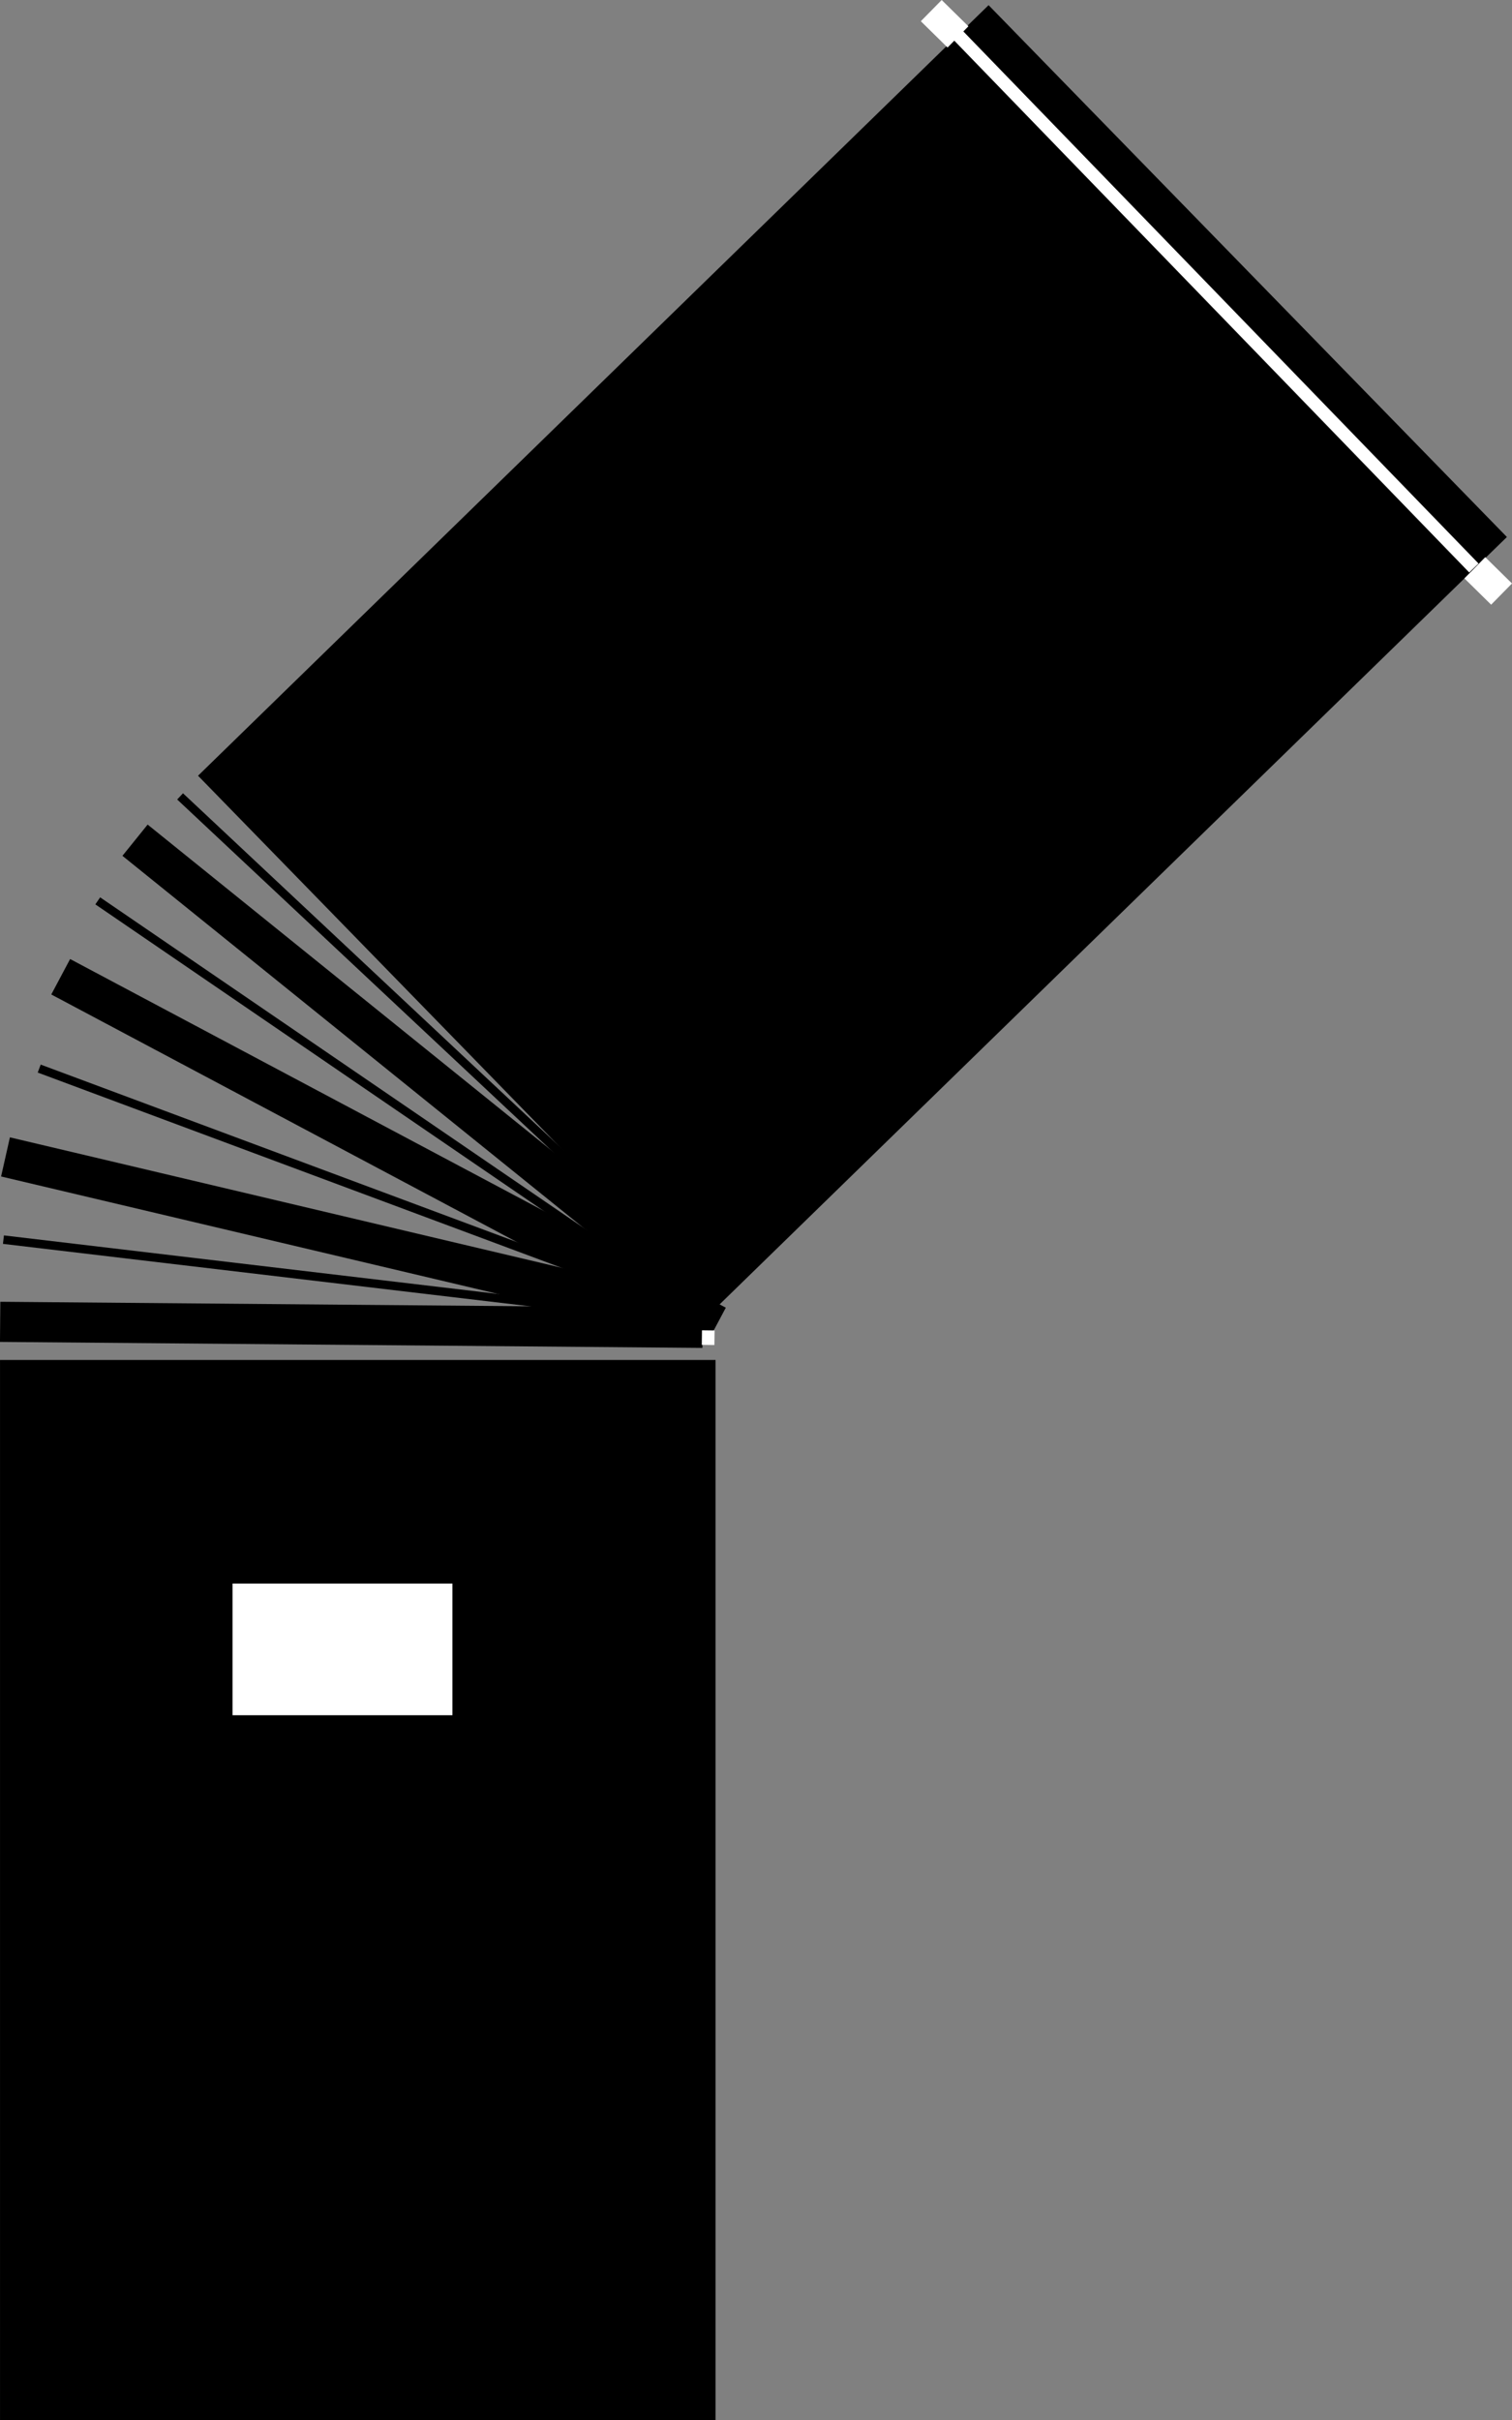 <?xml version="1.0" encoding="UTF-8" standalone="no"?>
<!-- Generator: Adobe Illustrator 18.1.1, SVG Export Plug-In . SVG Version: 6.00 Build 0)  -->

<svg
   version="1.1"
   id="Capa_1"
   x="0px"
   y="0px"
   viewBox="0 0 64 102.43"
   xml:space="preserve"
   sodipodi:docname="przeg.svg"
   inkscape:version="1.3.2 (091e20e, 2023-11-25, custom)"
   width="64"
   height="102.43"
   xmlns:inkscape="http://www.inkscape.org/namespaces/inkscape"
   xmlns:sodipodi="http://sodipodi.sourceforge.net/DTD/sodipodi-0.dtd"
   xmlns="http://www.w3.org/2000/svg"
   xmlns:svg="http://www.w3.org/2000/svg"
   xmlns:rdf="http://www.w3.org/1999/02/22-rdf-syntax-ns#"
   xmlns:cc="http://creativecommons.org/ns#"
   xmlns:dc="http://purl.org/dc/elements/1.1/"><rect x="0" y="0" width="64" height="102.43" fill="#808080" stroke="none"/><defs
     id="defs50"><inkscape:path-effect
       effect="spiro"
       id="path-effect3868"
       is_visible="true" /></defs><sodipodi:namedview
     pagecolor="#ffffff"
     bordercolor="#666666"
     borderopacity="1"
     objecttolerance="10"
     gridtolerance="10"
     guidetolerance="10"
     inkscape:pageopacity="0"
     inkscape:pageshadow="2"
     inkscape:window-width="1920"
     inkscape:window-height="1009"
     id="namedview48"
     showgrid="false"
     inkscape:zoom="7.6348995"
     inkscape:cx="34.840013"
     inkscape:cy="53.504306"
     inkscape:window-x="-8"
     inkscape:window-y="-8"
     inkscape:window-maximized="1"
     inkscape:current-layer="g4548"
     inkscape:pagecheckerboard="true"
     fit-margin-top="0"
     fit-margin-left="0"
     fit-margin-right="0"
     fit-margin-bottom="0"
     inkscape:showpageshadow="2"
     inkscape:deskcolor="#d1d1d1" /><g
     id="g4548"><g
       style="fill:#ffffff;fill-opacity:1"
       transform="matrix(0.21,0,0,0.21,-22.636,-1.218)"
       id="g17" /><g
       style="fill:#ffffff;fill-opacity:1"
       transform="matrix(0.21,0,0,0.21,-22.636,-1.218)"
       id="g19" /><g
       style="fill:#ffffff;fill-opacity:1"
       transform="matrix(0.21,0,0,0.21,-22.636,-1.218)"
       id="g21" /><g
       style="fill:#ffffff;fill-opacity:1"
       transform="matrix(0.21,0,0,0.21,-22.636,-1.218)"
       id="g23" /><g
       style="fill:#ffffff;fill-opacity:1"
       transform="matrix(0.21,0,0,0.21,-22.636,-1.218)"
       id="g25" /><g
       style="fill:#ffffff;fill-opacity:1"
       transform="matrix(0.21,0,0,0.21,-22.636,-1.218)"
       id="g27" /><g
       style="fill:#ffffff;fill-opacity:1"
       transform="matrix(0.21,0,0,0.21,-22.636,-1.218)"
       id="g29" /><g
       style="fill:#ffffff;fill-opacity:1"
       transform="matrix(0.21,0,0,0.21,-22.636,-1.218)"
       id="g31" /><g
       style="fill:#ffffff;fill-opacity:1"
       transform="matrix(0.21,0,0,0.21,-22.636,-1.218)"
       id="g33" /><g
       style="fill:#ffffff;fill-opacity:1"
       transform="matrix(0.21,0,0,0.21,-22.636,-1.218)"
       id="g35" /><g
       style="fill:#ffffff;fill-opacity:1"
       transform="matrix(0.21,0,0,0.21,-22.636,-1.218)"
       id="g37" /><g
       style="fill:#ffffff;fill-opacity:1"
       transform="matrix(0.21,0,0,0.21,-22.636,-1.218)"
       id="g39" /><g
       style="fill:#ffffff;fill-opacity:1"
       transform="matrix(0.21,0,0,0.21,-22.636,-1.218)"
       id="g41" /><g
       style="fill:#ffffff;fill-opacity:1"
       transform="matrix(0.21,0,0,0.21,-22.636,-1.218)"
       id="g43" /><g
       style="fill:#ffffff;fill-opacity:1"
       transform="matrix(0.21,0,0,0.21,-22.636,-1.218)"
       id="g45" /><rect
       y="57.56"
       x="0.001"
       height="44.869"
       width="30.287"
       id="rect12"
       style="fill:#000000;stroke-width:0.675;fill-opacity:1" /><rect
       transform="rotate(0.49)"
       y="55.095"
       x="0.485"
       height="1.699"
       width="29.734"
       id="rect3804-9"
       style="fill:#000000;stroke-width:0.75;fill-opacity:1" /><rect
       transform="matrix(0.973,0.23,-0.22,0.976,0,0)"
       y="46.73"
       x="10.997"
       height="1.697"
       width="30.698"
       id="rect3804-9-6"
       style="fill:#000000;stroke-width:0.762;fill-opacity:1" /><rect
       transform="rotate(28)"
       y="34.446"
       x="21.677"
       height="1.699"
       width="31.433"
       id="rect3804-9-1"
       style="fill:#000000;stroke-width:0.771;fill-opacity:1" /><rect
       transform="rotate(38.899)"
       y="23.237"
       x="26.779"
       height="1.699"
       width="31.433"
       id="rect3804-9-2"
       style="fill:#000000;stroke-width:0.771;fill-opacity:1" /><path
       inkscape:original-d="m 29.708745,56.611531 c 0.17877,0.002 0.35668,0.003 0.53364,0.007"
       inkscape:path-effect="#path-effect3868"
       inkscape:connector-curvature="0"
       id="path3866"
       d="m 29.709,56.612 0.534,0.007"
       style="fill:#000000;stroke:#ffffff;stroke-width:0.616px;stroke-linecap:butt;stroke-linejoin:miter;stroke-opacity:1;fill-opacity:1" /><rect
       transform="rotate(6.755)"
       y="51.906"
       x="6.316"
       height="0.36"
       width="28.292"
       id="rect3900"
       style="fill:#000000;stroke-width:0.841;fill-opacity:1" /><rect
       transform="rotate(20.439)"
       y="41.62"
       x="17.349"
       height="0.36"
       width="28.292"
       id="rect3900-7"
       style="fill:#000000;stroke-width:0.841;fill-opacity:1" /><rect
       transform="rotate(34.358)"
       y="28.961"
       x="24.934"
       height="0.36"
       width="28.292"
       id="rect3900-2"
       style="fill:#000000;stroke-width:0.841;fill-opacity:1" /><rect
       transform="rotate(43.162)"
       y="19.192"
       x="28.618"
       height="0.36"
       width="28.292"
       id="rect3900-2-6"
       style="fill:#000000;stroke-width:0.841;fill-opacity:1" /><rect
       transform="rotate(45.736)"
       y="-29.814"
       x="29.363"
       height="46.727"
       width="31.433"
       id="rect12-6"
       style="fill:#000000;stroke-width:0.702;fill-opacity:1" /><rect
       transform="rotate(45.922)"
       y="-28.368"
       x="29.033"
       height="0.547"
       width="31.636"
       id="rect3943"
       style="fill:#ffffff;stroke-width:0.841;fill-opacity:1" /><rect
       inkscape:transform-center-y="0.19015256"
       inkscape:transform-center-x="-0.067283548"
       transform="rotate(44.519)"
       y="-27.265"
       x="61.361"
       height="1.259"
       width="1.587"
       id="rect3945"
       style="fill:#ffffff;stroke-width:0.841;fill-opacity:1" /><rect
       inkscape:transform-center-y="0.1901525"
       inkscape:transform-center-x="-0.067272584"
       transform="rotate(44.519)"
       y="-27.947"
       x="28.421"
       height="1.259"
       width="1.587"
       id="rect3945-6"
       style="fill:#ffffff;stroke-width:0.841;fill-opacity:1" /><rect
       transform="matrix(1,-0.001,9.4384018e-4,1,0,0)"
       y="101.285"
       x="0.317"
       height="0.547"
       width="29.42"
       id="rect3943-5"
       style="fill:#000000;stroke-width:0.811;fill-opacity:1" /><rect
       transform="matrix(1,-0.001,9.4384018e-4,1,0,0)"
       y="100.53"
       x="0.329"
       height="0.547"
       width="29.42"
       id="rect3943-5-3"
       style="fill:#000000;stroke-width:0.811;fill-opacity:1" /><g
       style="fill:#ffffff;fill-opacity:1"
       transform="matrix(3.295,0,0,3.179,-188.51,-282.285)"
       id="g3926"><rect
         style="fill:#ffffff;stroke-width:0.265;fill-opacity:1"
         id="rect3923"
         width="2.825"
         height="1.753"
         x="60.198"
         y="109.88" /></g></g></svg>
